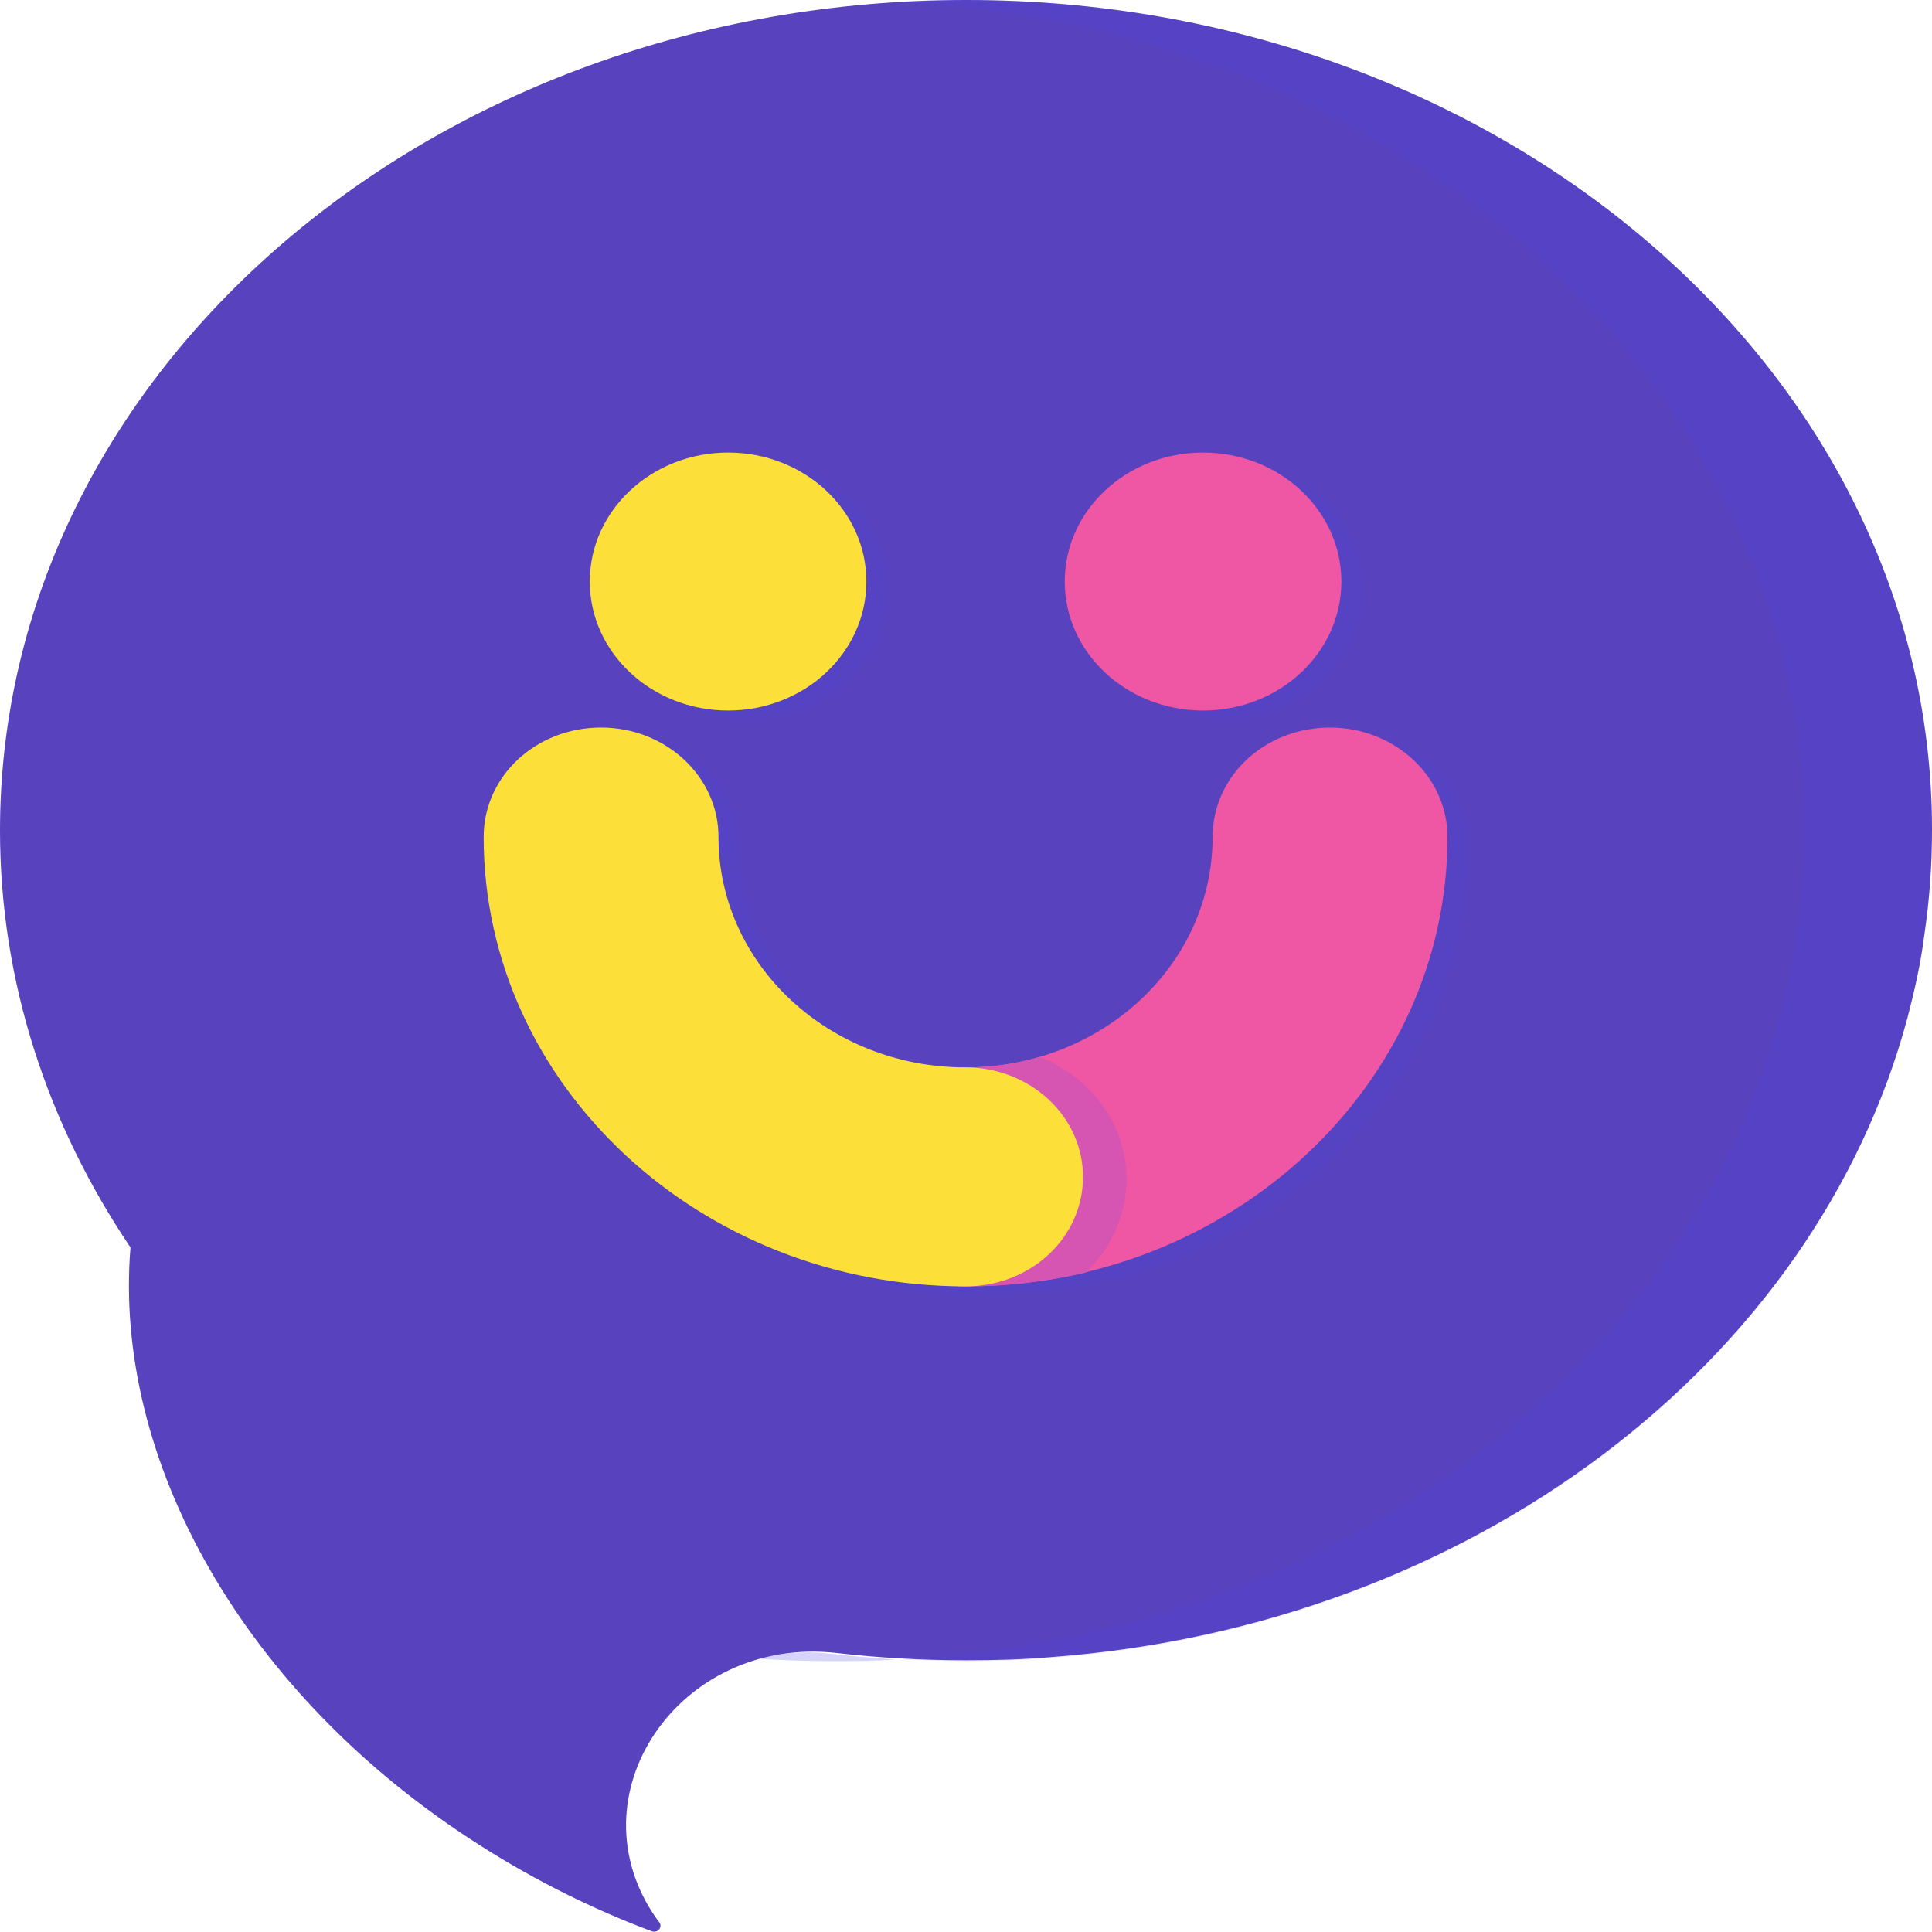 <svg width="56" height="56" viewBox="0 0 56 56" fill="none" xmlns="http://www.w3.org/2000/svg">
<g clip-path="url(#clip0_175_828)">
<path d="M28.013 0C12.531 0 0 10.767 0 24.074C0 28.47 1.387 32.608 3.782 36.158C3.278 42.27 7.009 49.112 13.943 53.508C15.532 54.519 17.196 55.342 18.885 55.977C19.062 56.047 19.213 55.859 19.112 55.718C19.087 55.694 19.062 55.647 19.037 55.624C16.515 52.05 19.692 47.395 24.256 47.913C25.491 48.054 26.727 48.124 28.013 48.124C28.845 48.124 29.677 48.101 30.484 48.03C42.662 47.113 52.621 39.496 55.294 29.481C55.496 28.705 55.672 27.93 55.773 27.13C55.924 26.119 56 25.108 56 24.05C56 10.767 43.469 0 28.013 0Z" fill="#5842BE"/>
<path opacity="0.1" d="M56 24.074C56 25.108 55.924 26.143 55.773 27.154C55.647 27.953 55.496 28.729 55.294 29.505C52.621 39.52 42.662 47.137 30.483 48.054C29.677 48.124 28.845 48.148 28.013 48.148C27.382 48.148 26.752 48.124 26.147 48.101C26.348 48.101 26.575 48.077 26.777 48.054C38.955 47.137 48.915 39.52 51.587 29.505C51.789 28.729 51.966 27.953 52.067 27.154C52.218 26.143 52.294 25.132 52.294 24.074C52.294 11.308 40.746 0.87 26.147 0.047C26.752 0 27.382 0 28.013 0C43.469 0 56 10.767 56 24.074Z" fill="#4C44FF"/>
<path opacity="0.23" d="M24.079 47.936C24.71 48.007 25.315 48.054 25.945 48.101C25.34 48.148 24.735 48.148 24.104 48.148C23.373 48.148 22.642 48.124 21.936 48.077C22.592 47.913 23.323 47.842 24.079 47.936Z" fill="#4C44FF"/>
<g opacity="0.1">
<path d="M22.663 20.726C24.817 20.249 26.148 18.233 25.636 16.225C25.124 14.216 22.962 12.975 20.808 13.453C18.654 13.93 17.323 15.946 17.835 17.954C18.347 19.963 20.509 21.204 22.663 20.726Z" fill="#4C44FF"/>
<path d="M35.501 20.83C37.715 20.83 39.51 19.156 39.51 17.092C39.51 15.027 37.715 13.354 35.501 13.354C33.287 13.354 31.492 15.027 31.492 17.092C31.492 19.156 33.287 20.83 35.501 20.83Z" fill="#4C44FF"/>
<path d="M29.425 37.498C29.626 37.498 29.803 37.474 29.979 37.451C30.03 37.451 30.08 37.451 30.156 37.427C30.307 37.404 30.483 37.38 30.635 37.38C30.685 37.38 30.736 37.357 30.786 37.357C30.988 37.333 31.164 37.286 31.341 37.263C31.391 37.263 31.467 37.239 31.517 37.239C31.694 37.192 31.895 37.169 32.072 37.122C38.098 35.688 42.586 30.562 42.586 24.497C42.586 22.734 41.073 21.323 39.182 21.323C37.316 21.323 35.779 22.734 35.779 24.497C35.779 27.506 33.635 30.045 30.71 30.892C30.559 30.939 30.408 30.962 30.257 31.009C30.231 31.009 30.181 31.033 30.156 31.033C29.828 31.103 29.525 31.15 29.198 31.174C29.172 31.174 29.147 31.174 29.122 31.174C28.945 31.174 28.794 31.197 28.618 31.197C28.618 31.197 28.618 31.197 28.593 31.197C24.659 31.197 21.432 28.188 21.432 24.521C21.432 22.757 19.919 21.347 18.028 21.347C16.162 21.347 14.624 22.757 14.624 24.521C14.624 31.691 20.877 37.545 28.593 37.545C28.618 37.545 28.668 37.545 28.693 37.545C28.87 37.545 29.021 37.545 29.198 37.521C29.299 37.498 29.374 37.498 29.425 37.498Z" fill="#4C44FF"/>
</g>
<path d="M32.652 34.183C32.652 35.241 32.198 36.181 31.467 36.887C30.357 37.145 29.198 37.286 28.012 37.286C26.122 37.286 24.609 35.876 24.609 34.112C24.609 32.373 26.122 30.939 28.012 30.939C28.744 30.939 29.45 30.845 30.131 30.633C31.618 31.221 32.652 32.584 32.652 34.183Z" fill="#EF57A4"/>
<path d="M21.104 20.595C23.318 20.595 25.113 18.921 25.113 16.856C25.113 14.792 23.318 13.118 21.104 13.118C18.89 13.118 17.095 14.792 17.095 16.856C17.095 18.921 18.89 20.595 21.104 20.595Z" fill="#FCE039"/>
<path d="M34.871 20.595C37.085 20.595 38.88 18.921 38.88 16.856C38.88 14.792 37.085 13.118 34.871 13.118C32.657 13.118 30.862 14.792 30.862 16.856C30.862 18.921 32.657 20.595 34.871 20.595Z" fill="#EF57A4"/>
<path d="M27.987 37.286C26.122 37.286 24.584 35.876 24.584 34.112C24.584 32.349 26.096 30.939 27.987 30.939C31.946 30.939 35.148 27.953 35.148 24.262C35.148 22.499 36.661 21.088 38.552 21.088C40.418 21.088 41.956 22.499 41.956 24.262C41.956 31.432 35.703 37.286 27.987 37.286Z" fill="#EF57A4"/>
<path opacity="0.15" d="M32.652 34.183C32.652 35.241 32.198 36.181 31.467 36.887C30.357 37.145 29.198 37.286 28.012 37.286C26.122 37.286 24.609 35.876 24.609 34.112C24.609 32.373 26.122 30.939 28.012 30.939C28.744 30.939 29.45 30.845 30.131 30.633C31.618 31.221 32.652 32.584 32.652 34.183Z" fill="#4C44FF"/>
<path d="M27.987 37.286C20.297 37.286 14.019 31.456 14.019 24.262C14.019 22.499 15.532 21.088 17.423 21.088C19.288 21.088 20.826 22.499 20.826 24.262C20.826 27.953 24.029 30.939 27.987 30.939C29.853 30.939 31.391 32.349 31.391 34.112C31.391 35.876 29.878 37.286 27.987 37.286Z" fill="#FCE039"/>
</g>
<defs>
<clipPath id="clip0_175_828">
<rect width="56" height="56" fill="white"/>
</clipPath>
</defs>
</svg>
